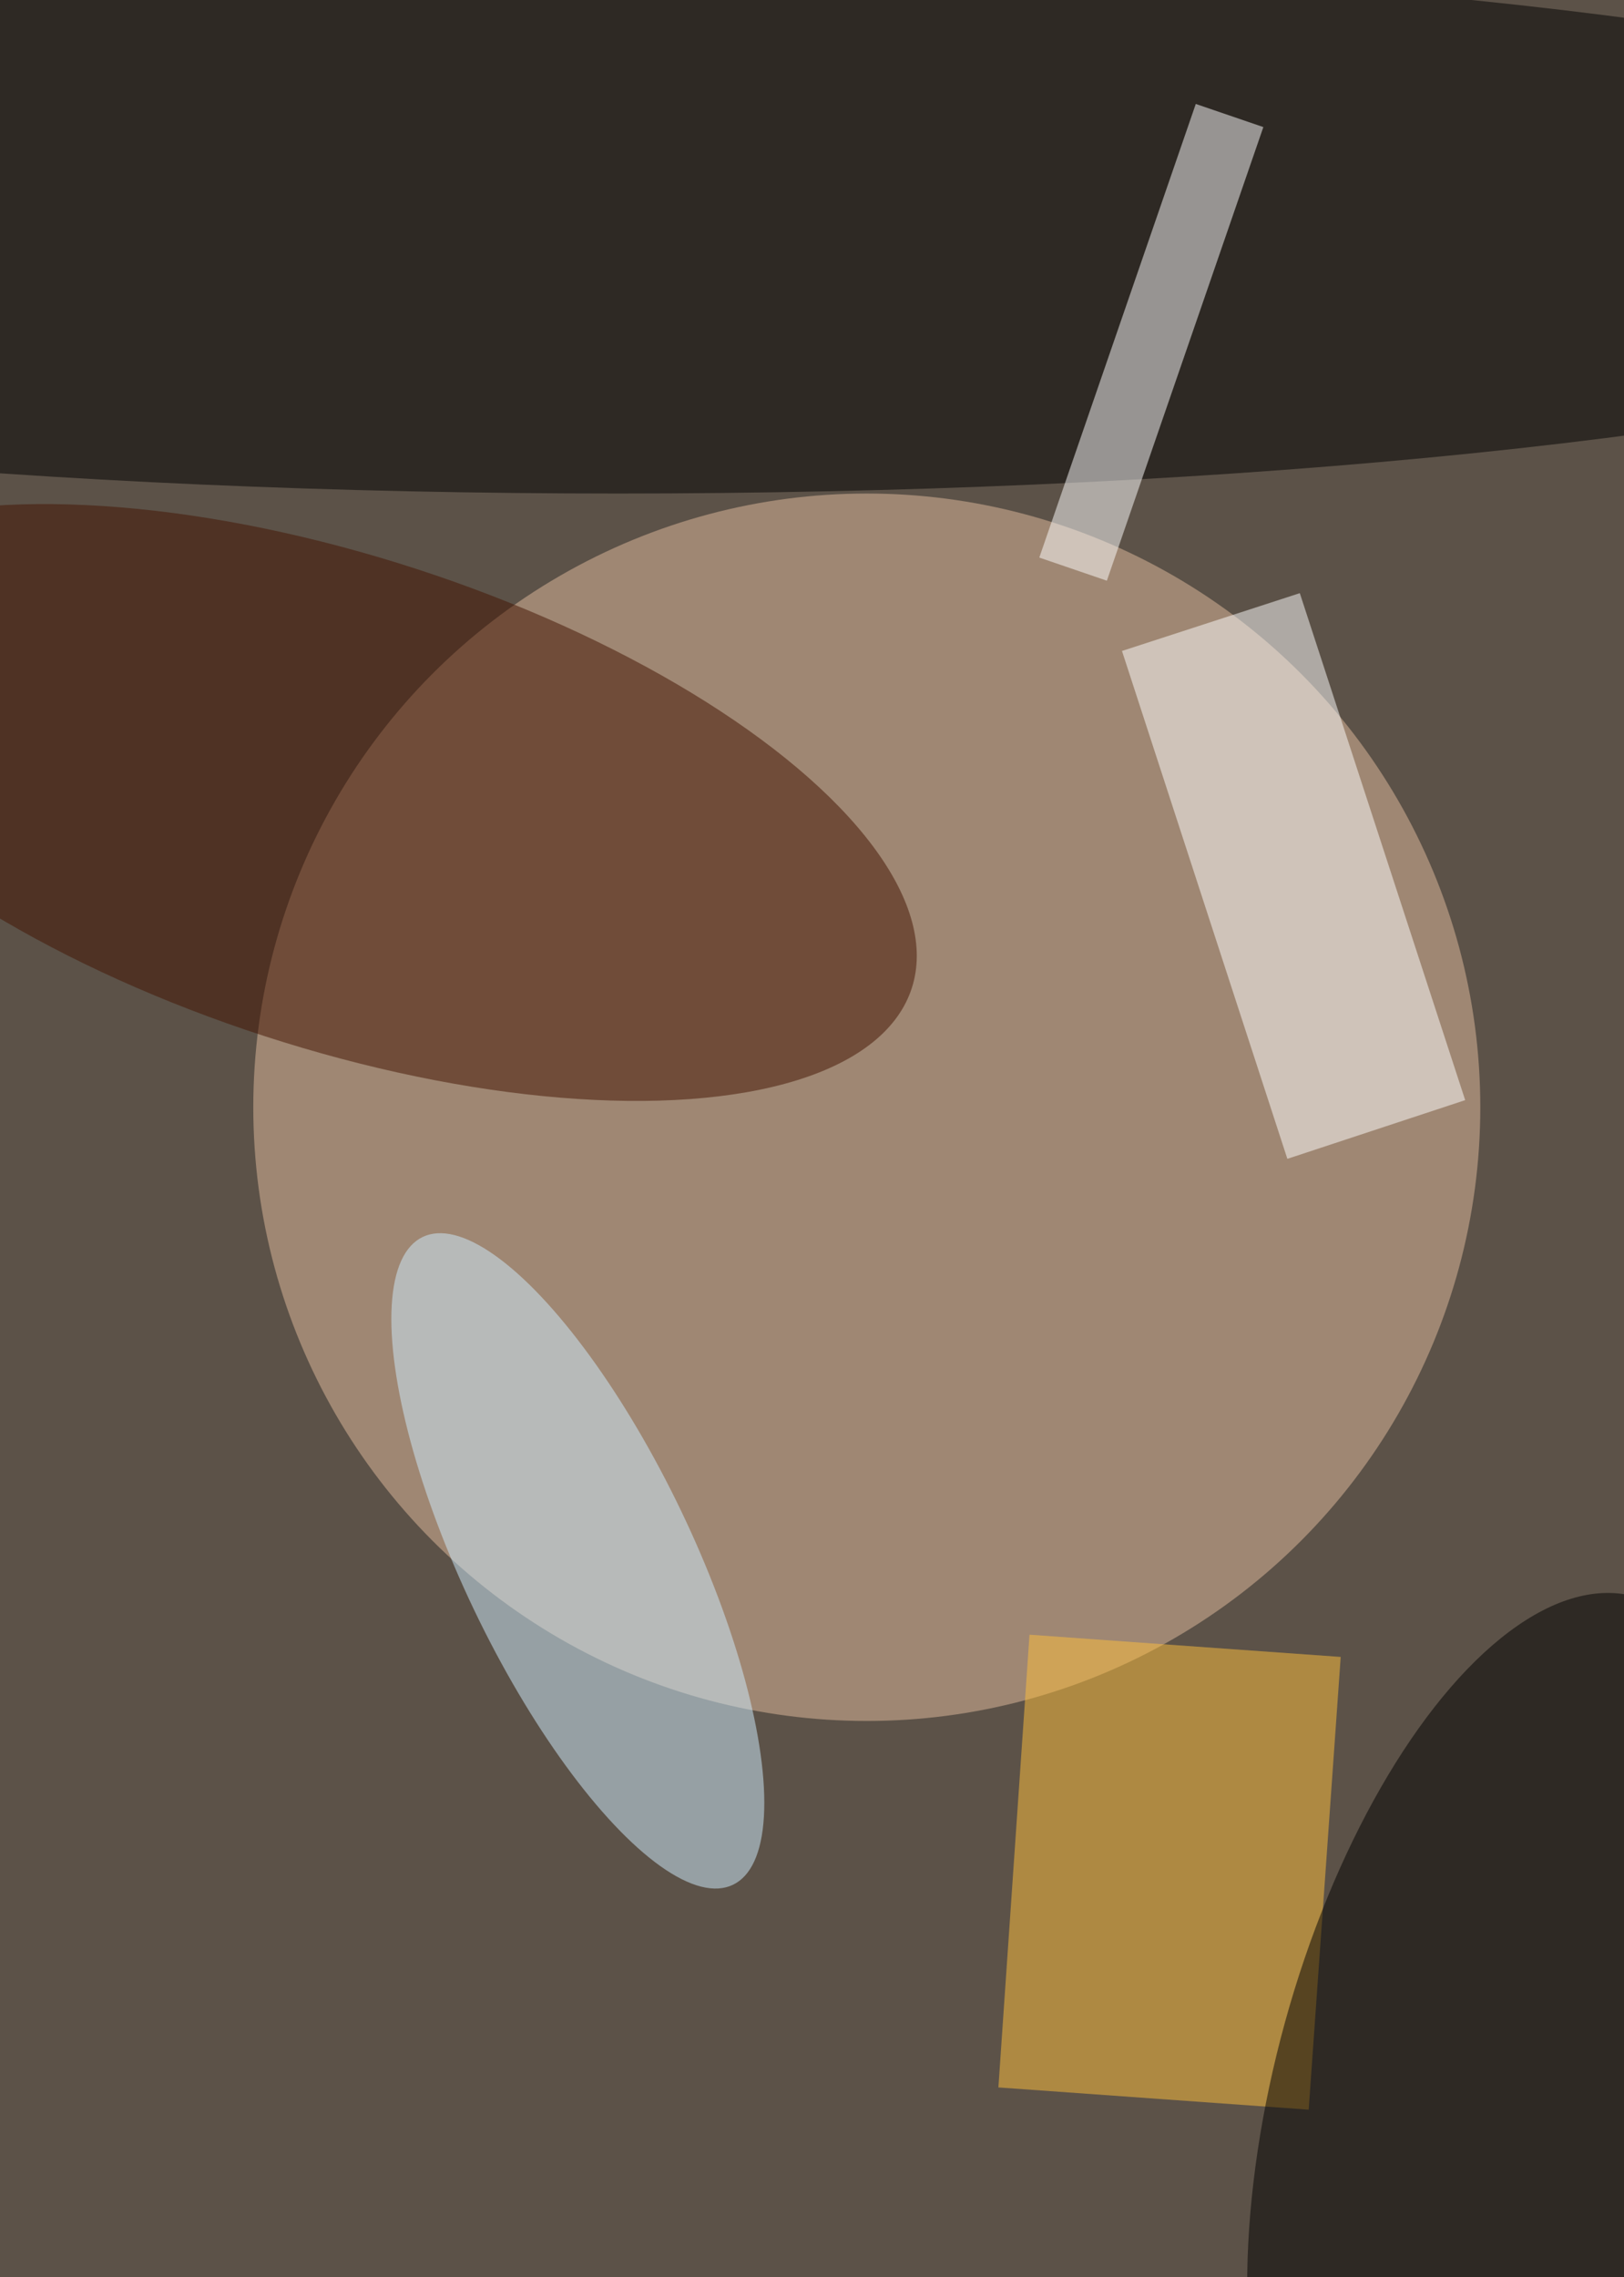 <svg xmlns="http://www.w3.org/2000/svg" viewBox="0 0 600 841"><filter id="b"><feGaussianBlur stdDeviation="12" /></filter><path fill="#5c5248" d="M0 0h601v841H0z"/><g filter="url(#b)" transform="translate(1.6 1.6) scale(3.285)" fill-opacity=".5"><ellipse fill="#e2bc9f" cx="97" cy="124" rx="69" ry="69"/><ellipse cx="69" cy="25" rx="182" ry="30"/><ellipse fill="#421200" rx="1" ry="1" transform="rotate(108 -13.7 58.6) scale(27.617 67.566)"/><path fill="#fff" d="M125.7 72.7l20-6.5 18.6 57-20 6.6z"/><path fill="#ffc03d" d="M111.8 234.2l3.5-50.9 35 2.5-3.6 50.9z"/><ellipse fill="#d1eeff" rx="1" ry="1" transform="matrix(11.637 -5.576 17.448 36.416 64.5 175)"/><path fill="#fff" d="M124 64.8l-7.6-2.6 17.6-51 7.6 2.6z"/><ellipse rx="1" ry="1" transform="rotate(-164.6 100 105.4) scale(25.291 56.585)"/></g></svg>